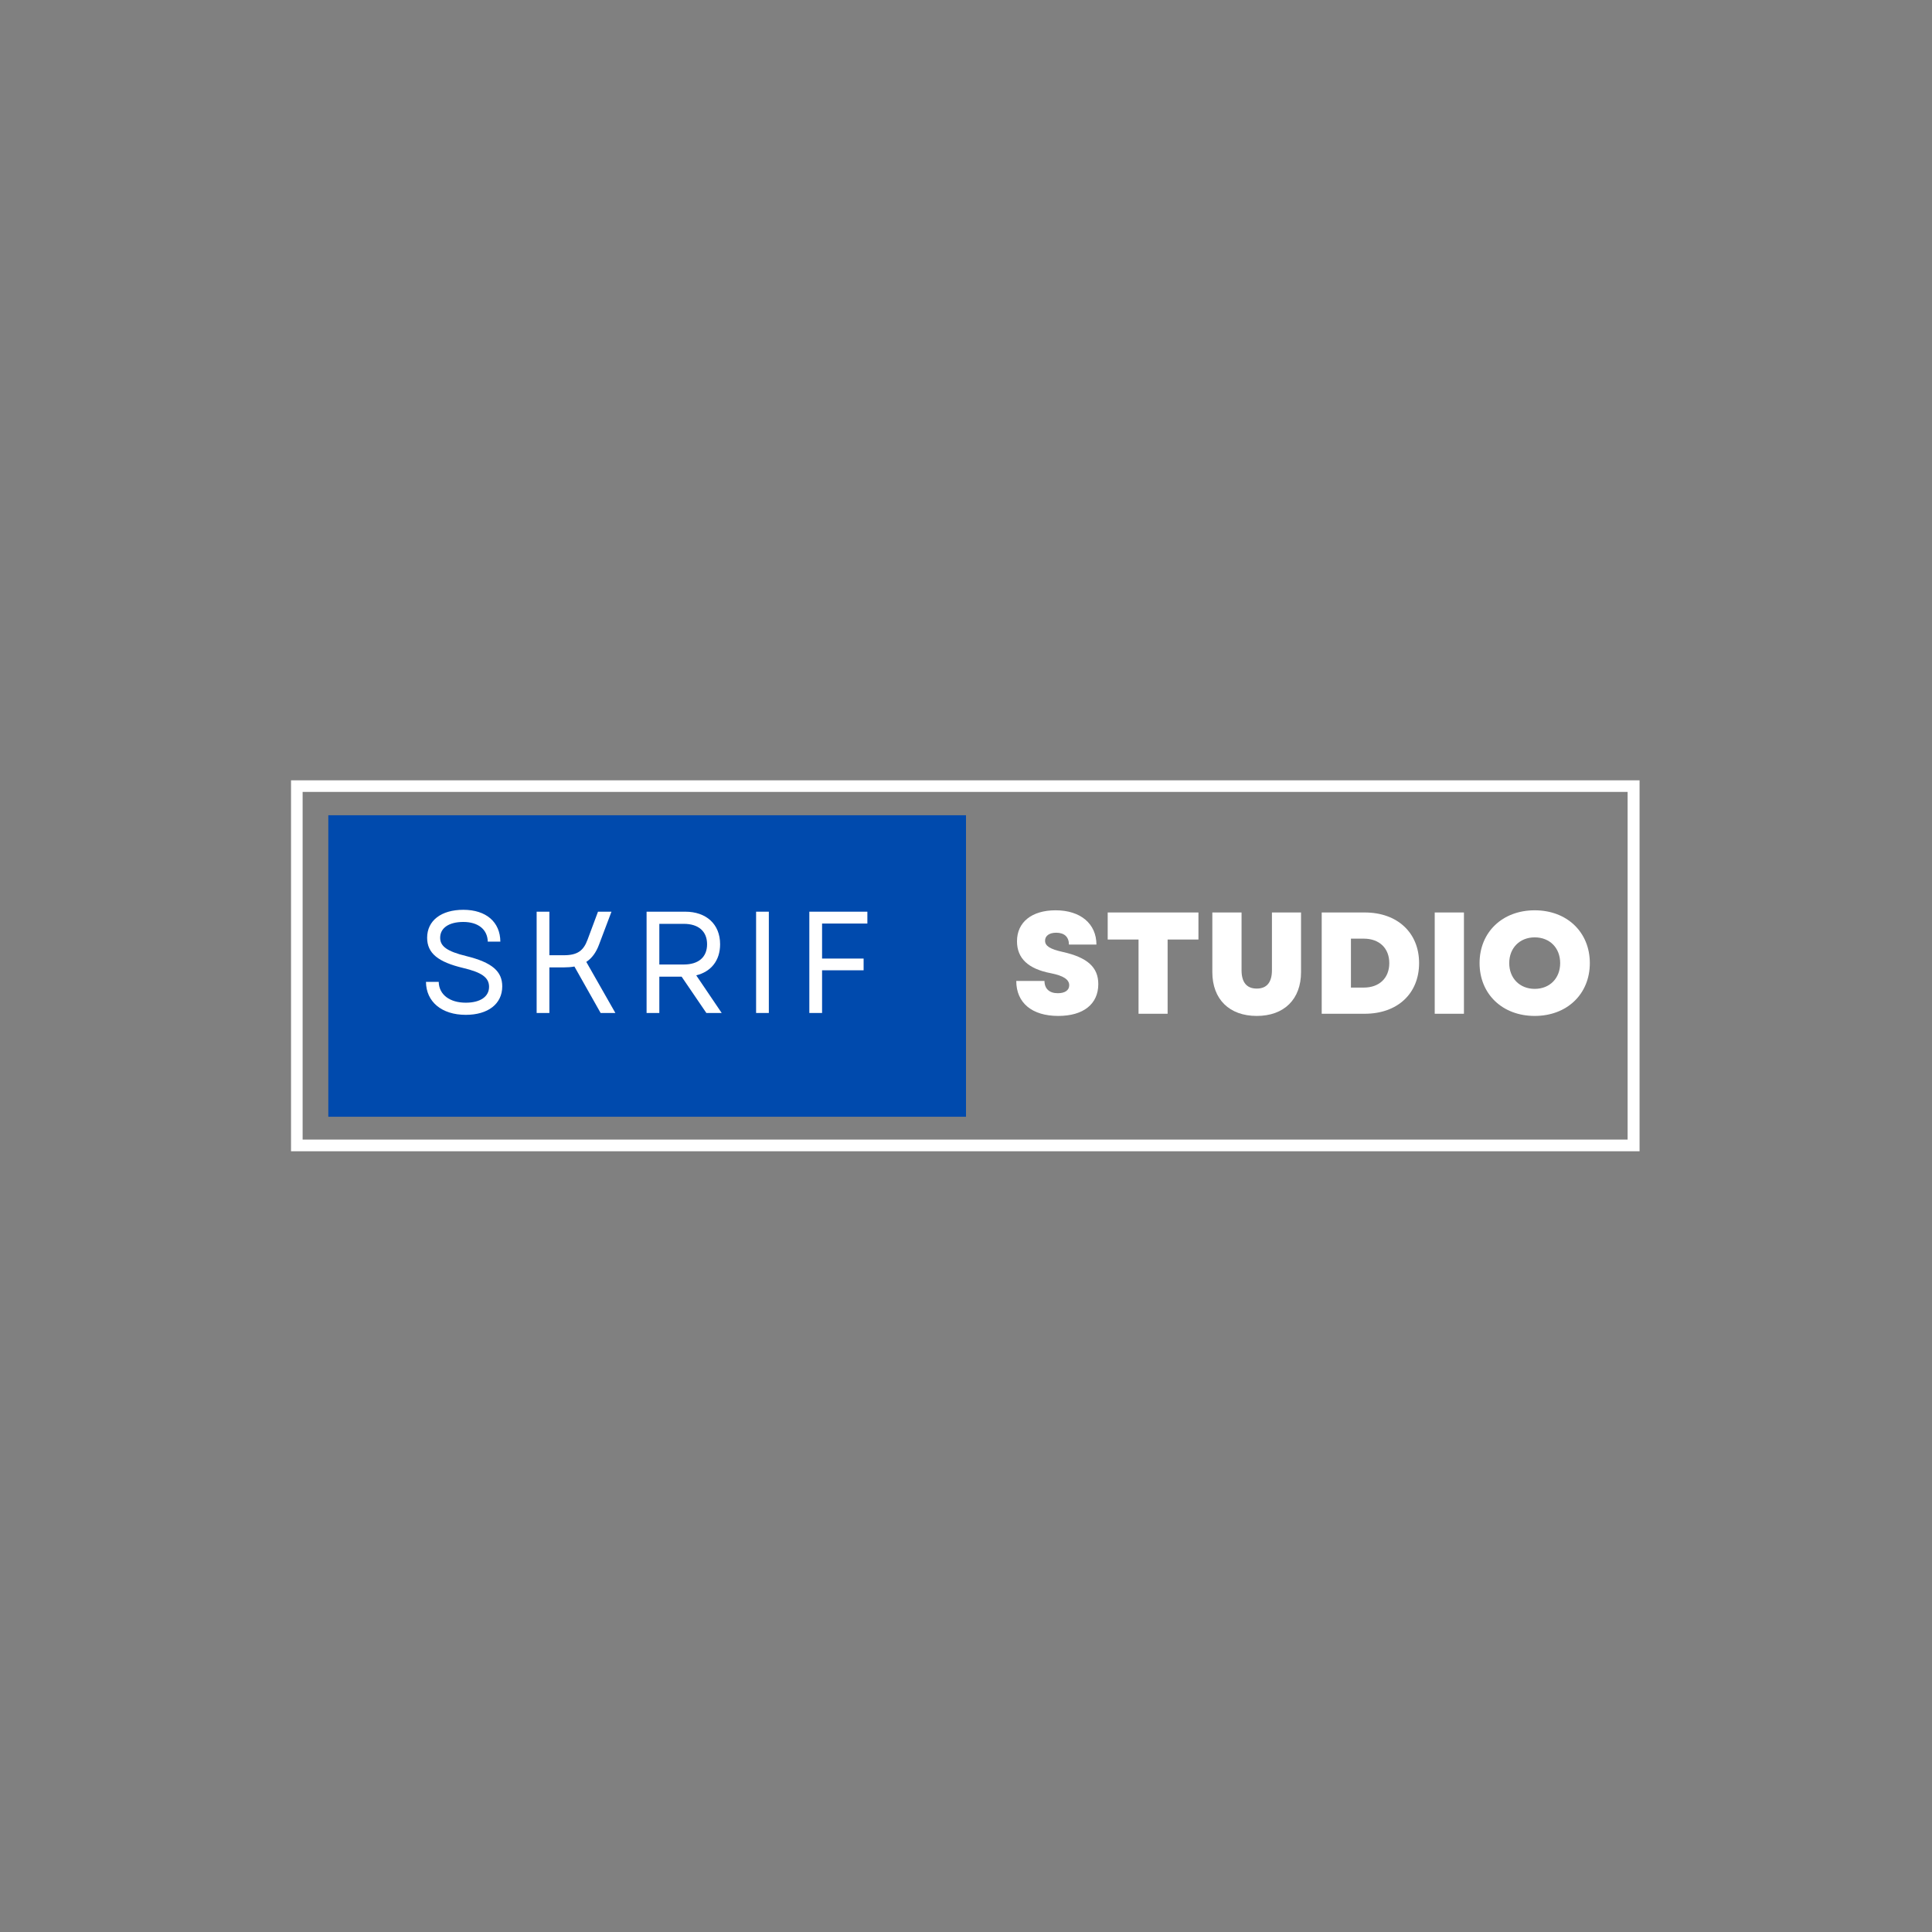 <svg xmlns="http://www.w3.org/2000/svg" xmlns:xlink="http://www.w3.org/1999/xlink" width="500" zoomAndPan="magnify" viewBox="0 0 375 375" height="500" preserveAspectRatio="xMidYMid meet" version="1.0"><rect x="0" y="0" width="375" height="375" fill="#808080" stroke="none"/><defs><g/><clipPath id="1dcbe1dd06"><path d="M 56.488 151.465 L 318.238 151.465 L 318.238 223.465 L 56.488 223.465 Z M 56.488 151.465 " clip-rule="nonzero"/></clipPath><clipPath id="04afec7f37"><path d="M 63.727 158.238 L 187.5 158.238 L 187.5 216.762 L 63.727 216.762 Z M 63.727 158.238 " clip-rule="nonzero"/></clipPath></defs><g clip-path="url(#1dcbe1dd06)"><path stroke-linecap="butt" transform="matrix(0.75, 0, 0, 0.749, 56.489, 151.465)" fill="none" stroke-linejoin="miter" d="M -0.001 -0.001 L 348.905 -0.001 L 348.905 96.093 L -0.001 96.093 L -0.001 -0.001 " stroke="#ffffff" stroke-width="6" stroke-opacity="1" stroke-miterlimit="4"/></g><g clip-path="url(#04afec7f37)"><path fill="#004aad" d="M 63.727 158.238 L 188.203 158.238 L 188.203 217.363 L 63.727 217.363 Z M 63.727 158.238 " fill-opacity="1" fill-rule="nonzero"/></g><g fill="#ffffff" fill-opacity="1"><g transform="translate(80.997, 196.618)"><g><path d="M 9.41 0.363 C 13.707 0.363 16.488 -1.742 16.488 -5.168 C 16.488 -8.062 14.551 -9.801 9.523 -11.039 C 5.703 -11.965 4.438 -12.977 4.438 -14.605 C 4.438 -16.488 6.125 -17.668 8.934 -17.668 C 11.824 -17.668 13.621 -16.207 13.68 -13.848 L 16.121 -13.848 C 16.094 -17.668 13.34 -20.027 8.934 -20.027 C 4.633 -20.027 1.91 -17.918 1.91 -14.605 C 1.91 -11.57 4.074 -9.887 8.902 -8.734 C 12.441 -7.895 13.93 -6.91 13.93 -5.082 C 13.93 -3.145 12.191 -1.996 9.41 -1.996 C 6.348 -1.996 4.215 -3.512 4.156 -6.039 L 1.684 -6.039 C 1.715 -2.191 4.719 0.363 9.41 0.363 Z M 9.41 0.363 "/></g></g></g><g fill="#ffffff" fill-opacity="1"><g transform="translate(101.299, 196.618)"><g><path d="M 2.863 0 L 5.336 0 L 5.336 -8.848 L 8.145 -8.848 C 8.902 -8.848 9.578 -8.902 10.195 -9.016 L 15.281 0 L 18.145 0 L 12.5 -9.914 C 13.621 -10.645 14.41 -11.77 14.969 -13.258 L 17.387 -19.66 L 14.773 -19.66 L 12.75 -14.242 C 11.965 -12.105 10.812 -11.207 8.145 -11.207 L 5.336 -11.207 L 5.336 -19.66 L 2.863 -19.66 Z M 2.863 0 "/></g></g></g><g fill="#ffffff" fill-opacity="1"><g transform="translate(122.639, 196.618)"><g><path d="M 2.863 0 L 5.336 0 L 5.336 -7.051 L 9.66 -7.051 L 14.465 0 L 17.441 0 L 12.5 -7.305 C 15.363 -8.004 17.133 -10.168 17.133 -13.34 C 17.133 -17.246 14.438 -19.66 10.363 -19.66 L 2.863 -19.66 Z M 5.336 -9.41 L 5.336 -17.301 L 10.082 -17.301 C 12.949 -17.301 14.605 -15.84 14.605 -13.34 C 14.605 -10.84 12.949 -9.41 10.082 -9.41 Z M 5.336 -9.41 "/></g></g></g><g fill="#ffffff" fill-opacity="1"><g transform="translate(143.895, 196.618)"><g><path d="M 2.863 0 L 5.336 0 L 5.336 -19.66 L 2.863 -19.66 Z M 2.863 0 "/></g></g></g><g fill="#ffffff" fill-opacity="1"><g transform="translate(154.228, 196.618)"><g><path d="M 2.863 0 L 5.336 0 L 5.336 -8.285 L 13.398 -8.285 L 13.398 -10.562 L 5.336 -10.562 L 5.336 -17.359 L 14.129 -17.359 L 14.129 -19.66 L 2.863 -19.66 Z M 2.863 0 "/></g></g></g><g fill="#ffffff" fill-opacity="1"><g transform="translate(196.273, 196.77)"><g><path d="M 9.129 0.422 C 14.016 0.422 16.906 -1.883 16.906 -5.758 C 16.906 -9.016 14.801 -10.926 10.027 -11.992 C 7.5 -12.555 6.574 -13.172 6.574 -14.184 C 6.574 -15.141 7.414 -15.73 8.734 -15.73 C 10.309 -15.73 11.207 -14.914 11.207 -13.426 L 16.543 -13.426 C 16.543 -17.469 13.453 -20.082 8.621 -20.082 C 3.988 -20.082 1.125 -17.777 1.125 -14.07 C 1.125 -10.758 3.285 -8.707 7.723 -7.863 C 10.109 -7.387 11.262 -6.656 11.262 -5.531 C 11.262 -4.551 10.422 -3.988 9.043 -3.988 C 7.414 -3.988 6.461 -4.859 6.461 -6.375 L 0.984 -6.375 C 0.984 -2.133 4.016 0.422 9.129 0.422 Z M 9.129 0.422 "/></g></g></g><g fill="#ffffff" fill-opacity="1"><g transform="translate(214.22, 196.77)"><g><path d="M 6.77 0 L 12.414 0 L 12.414 -14.41 L 18.398 -14.41 L 18.398 -19.66 L 0.785 -19.66 L 0.785 -14.41 L 6.77 -14.41 Z M 6.77 0 "/></g></g></g><g fill="#ffffff" fill-opacity="1"><g transform="translate(233.402, 196.77)"><g><path d="M 10.531 0.422 C 15.84 0.422 19.129 -2.809 19.129 -8.09 L 19.129 -19.66 L 13.48 -19.66 L 13.48 -8.453 C 13.48 -6.121 12.5 -4.887 10.531 -4.887 C 8.566 -4.887 7.582 -6.121 7.582 -8.453 L 7.582 -19.66 L 1.91 -19.66 L 1.91 -8.09 C 1.91 -2.809 5.223 0.422 10.531 0.422 Z M 10.531 0.422 "/></g></g></g><g fill="#ffffff" fill-opacity="1"><g transform="translate(254.465, 196.77)"><g><path d="M 2.078 0 L 10.422 0 C 16.77 0 20.98 -3.902 20.98 -9.832 C 20.98 -15.73 16.77 -19.66 10.422 -19.66 L 2.078 -19.66 Z M 7.75 -5.082 L 7.75 -14.578 L 10.25 -14.578 C 13.258 -14.578 15.195 -12.723 15.195 -9.832 C 15.195 -6.938 13.258 -5.082 10.25 -5.082 Z M 7.75 -5.082 "/></g></g></g><g fill="#ffffff" fill-opacity="1"><g transform="translate(276.4, 196.77)"><g><path d="M 2.078 0 L 7.75 0 L 7.75 -19.66 L 2.078 -19.66 Z M 2.078 0 "/></g></g></g><g fill="#ffffff" fill-opacity="1"><g transform="translate(286.23, 196.77)"><g><path d="M 11.656 0.422 C 17.918 0.422 22.355 -3.82 22.355 -9.832 C 22.355 -15.84 17.918 -20.082 11.656 -20.082 C 5.395 -20.082 0.953 -15.84 0.953 -9.832 C 0.953 -3.82 5.395 0.422 11.656 0.422 Z M 6.711 -9.832 C 6.711 -12.781 8.762 -14.828 11.656 -14.828 C 14.578 -14.828 16.598 -12.781 16.598 -9.832 C 16.598 -6.883 14.578 -4.832 11.656 -4.832 C 8.762 -4.832 6.711 -6.883 6.711 -9.832 Z M 6.711 -9.832 "/></g></g></g></svg>